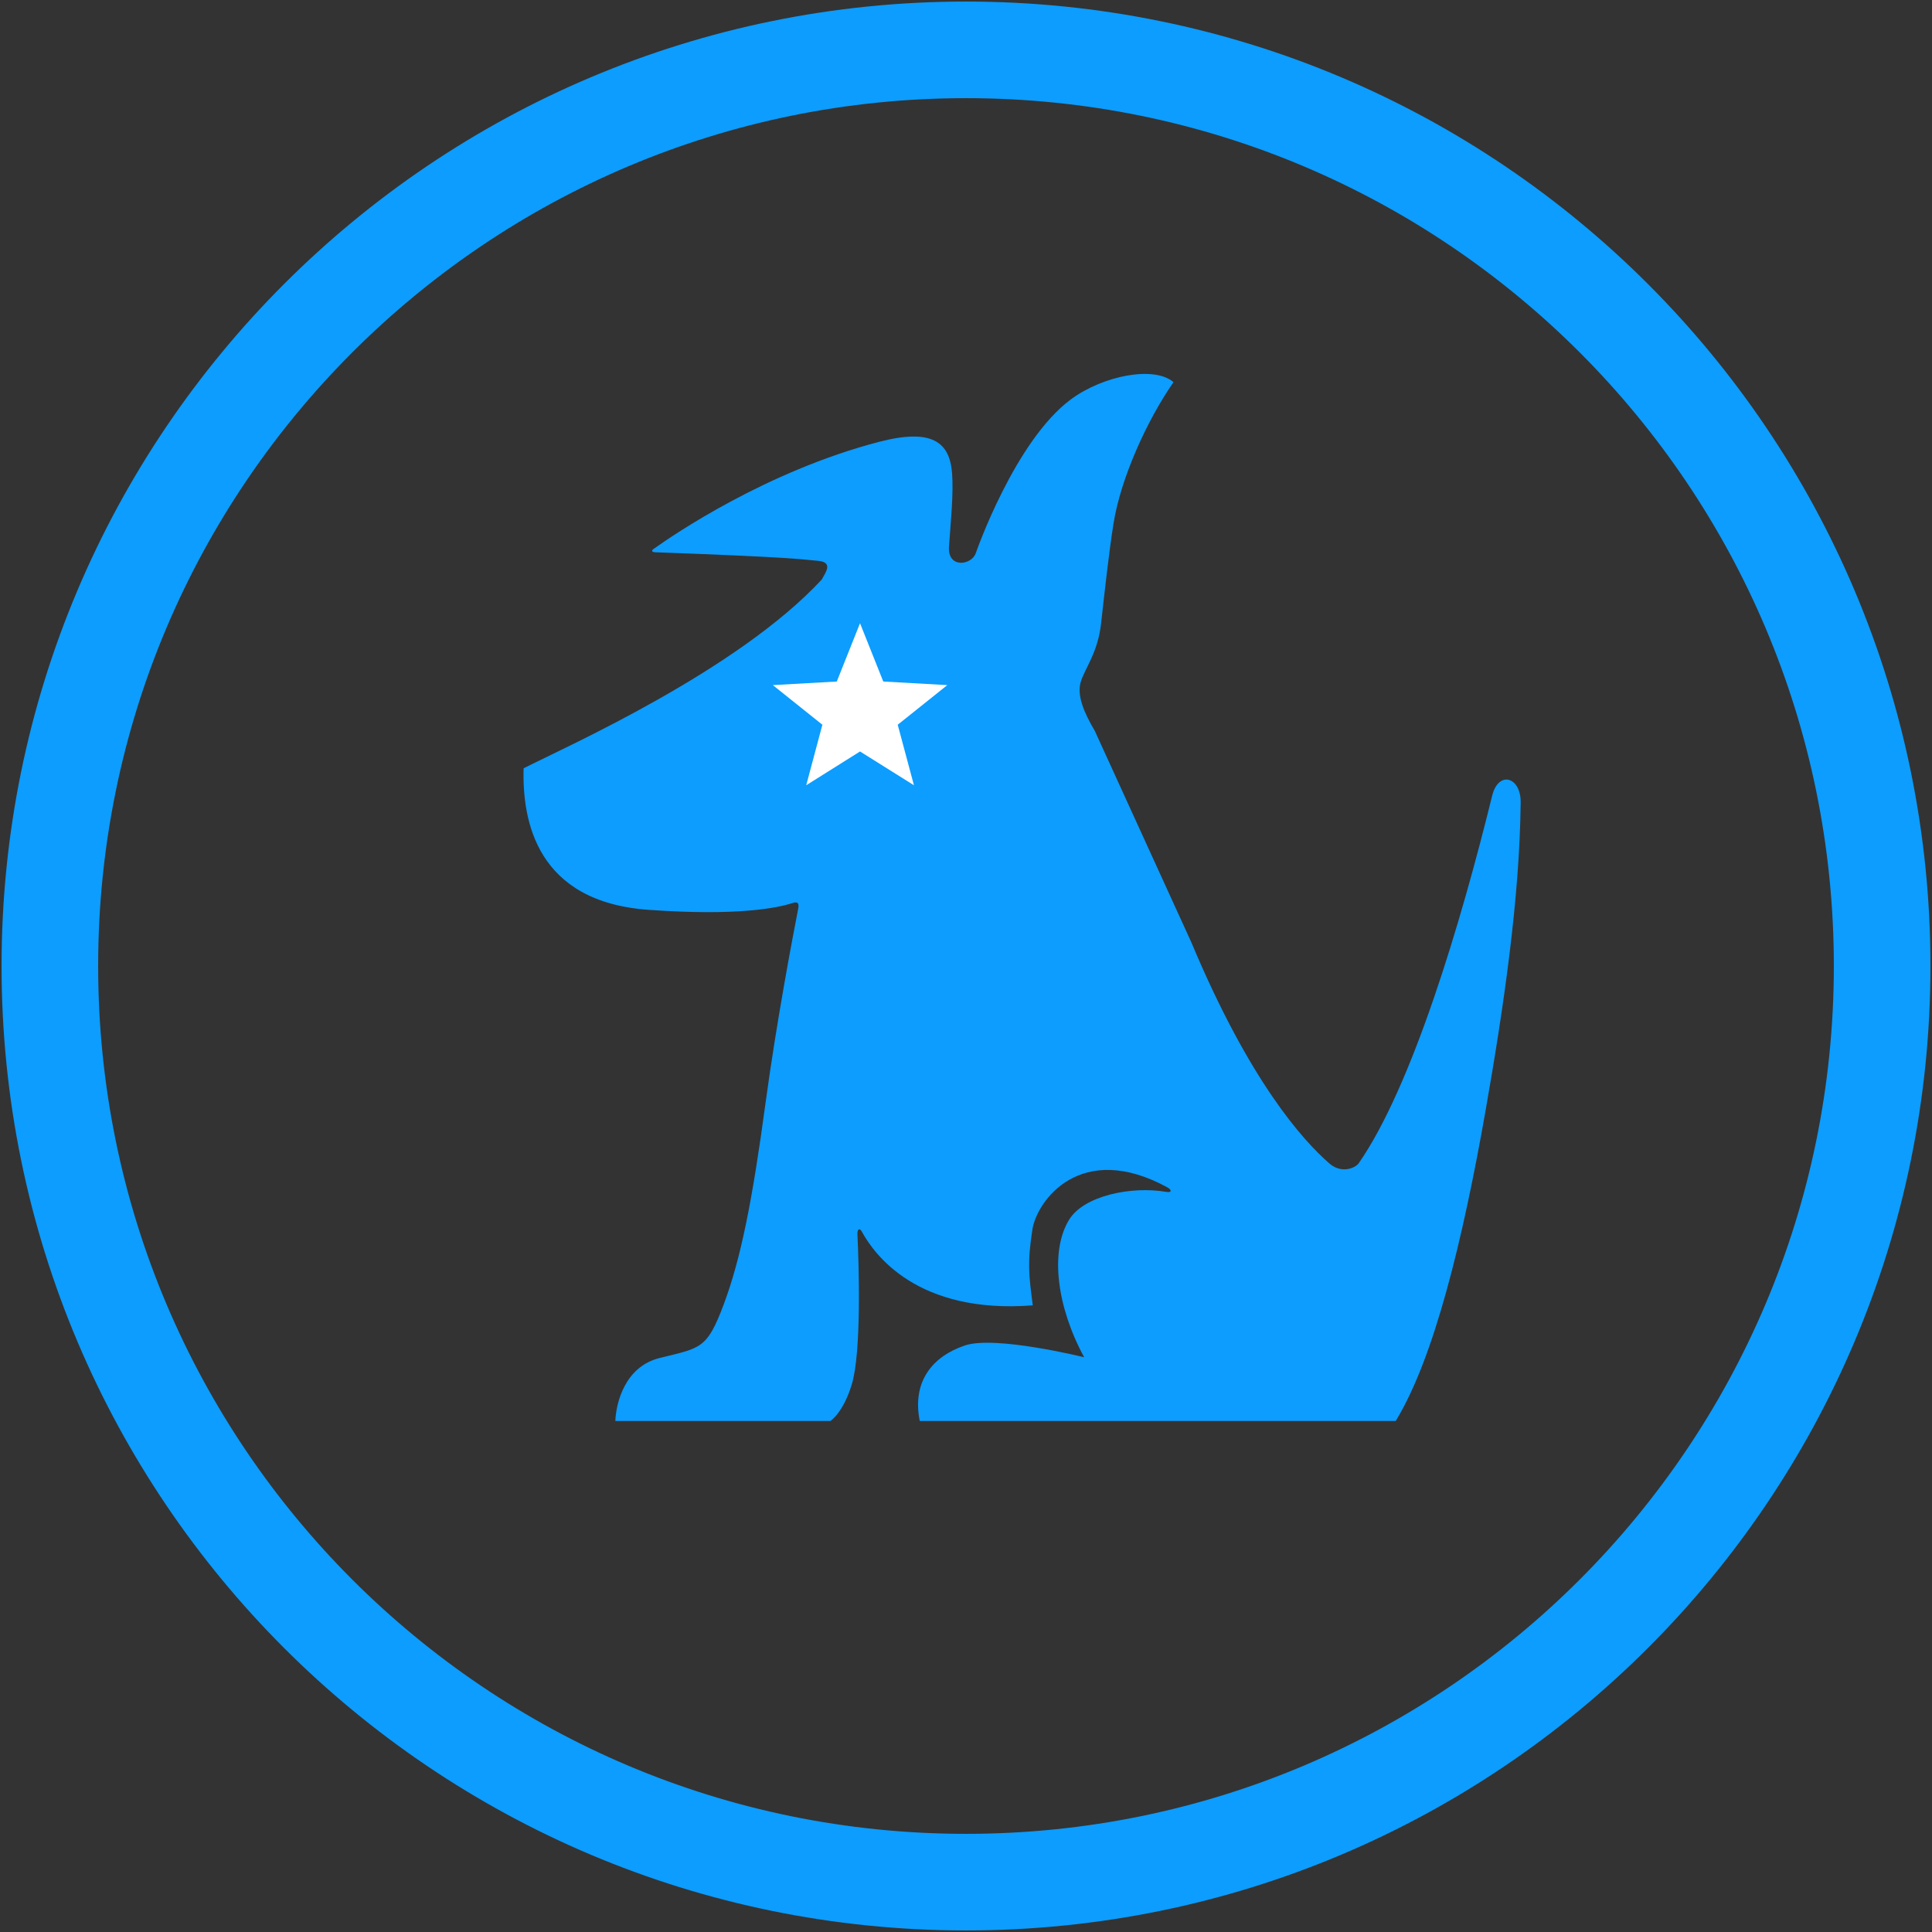 <svg width="500" height="500" viewBox="0 0 500 500" fill="none" xmlns="http://www.w3.org/2000/svg">
<rect x="0" y="0" width="500" height="500" fill="#333333" stroke="none"/>
<g clip-path="url(#clip0_19_2894)">
<path d="M308.333 243.906C323.313 279.667 337.071 295.056 344.084 301.135C347.164 303.794 350.742 302.328 351.658 301.021C365.458 281.111 378.019 239.077 386.164 205.953C387.787 199.291 393.693 201.044 393.545 207.785C393.293 232.416 389.142 260.785 384.442 287.551C378.593 320.799 371.184 351.407 361.216 367.742H238.031C235.989 357.578 241.292 351.039 249.7 348.21C257.493 345.542 280.583 351.258 280.583 351.258C273.61 338.449 271.578 323.945 276.703 315.633C280.543 309.418 292.882 306.9 301.842 308.464C303.282 308.715 303.311 307.939 302.083 307.271C279.71 295.091 268.341 310.713 267.176 318.231C265.844 326.968 266.258 329.881 267.284 337.826C237.36 340.139 226.237 324.613 223.018 318.704C222.449 317.74 221.852 318.042 221.904 319.447C222.3 327.671 222.96 350.184 220.412 358.374C218.179 365.7 214.908 367.742 214.908 367.742H159.247C159.442 363.061 161.715 353.684 170.703 351.452C181.355 348.803 182.933 349.22 187.29 337.603C191.783 325.616 194.75 310.445 198.126 285.409C201.024 264.095 205.179 242.319 206.557 235.27C206.861 233.751 206.482 233.255 205.099 233.706C201.271 234.956 190.98 237.108 167.833 235.463C138.89 233.403 135.119 212.454 135.51 198.829C146.764 193.139 190.756 173.6 212.658 149.997C213.776 147.959 215.745 145.408 211.424 145.111C207.721 144.842 207.733 144.307 169.423 142.919C168.97 142.896 168.401 142.593 169.084 142.115C174.268 138.393 198.332 121.988 227.385 114.379C241.188 110.766 245.791 114.379 246.399 122.513C246.784 127.759 246.096 134.534 245.596 141.441C245.177 147.217 251.531 146.321 252.558 143.079C252.558 143.079 262.601 114.162 277.105 103.385C285.565 97.118 298.794 94.634 303.701 98.905C296.751 108.888 289.996 123.929 288.17 135.533C287.045 142.514 285.812 153.656 284.98 161.174C284.182 168.708 281.002 172.578 279.768 176.243C278.545 179.907 280.583 184.48 283.344 189.171L308.333 243.906Z" fill="#0C9DFE"/>
<path d="M216.559 176.379L200 177.306L212.832 187.562L208.648 203.226L222.572 194.481L236.529 203.226L232.33 187.562L245.161 177.306L228.592 176.379L222.572 161.29L216.559 176.379Z" fill="white"/>
<path d="M250 487.097C380.945 487.097 487.097 380.945 487.097 250C487.097 119.055 380.945 12.903 250 12.903C119.055 12.903 12.903 119.055 12.903 250C12.903 380.945 119.055 487.097 250 487.097Z" stroke="#0C9DFE" stroke-width="25"/>
</g>
<defs>
<clipPath id="clip0_19_2894">
<rect width="500" height="500" fill="white"/>
</clipPath>
</defs>
</svg>
